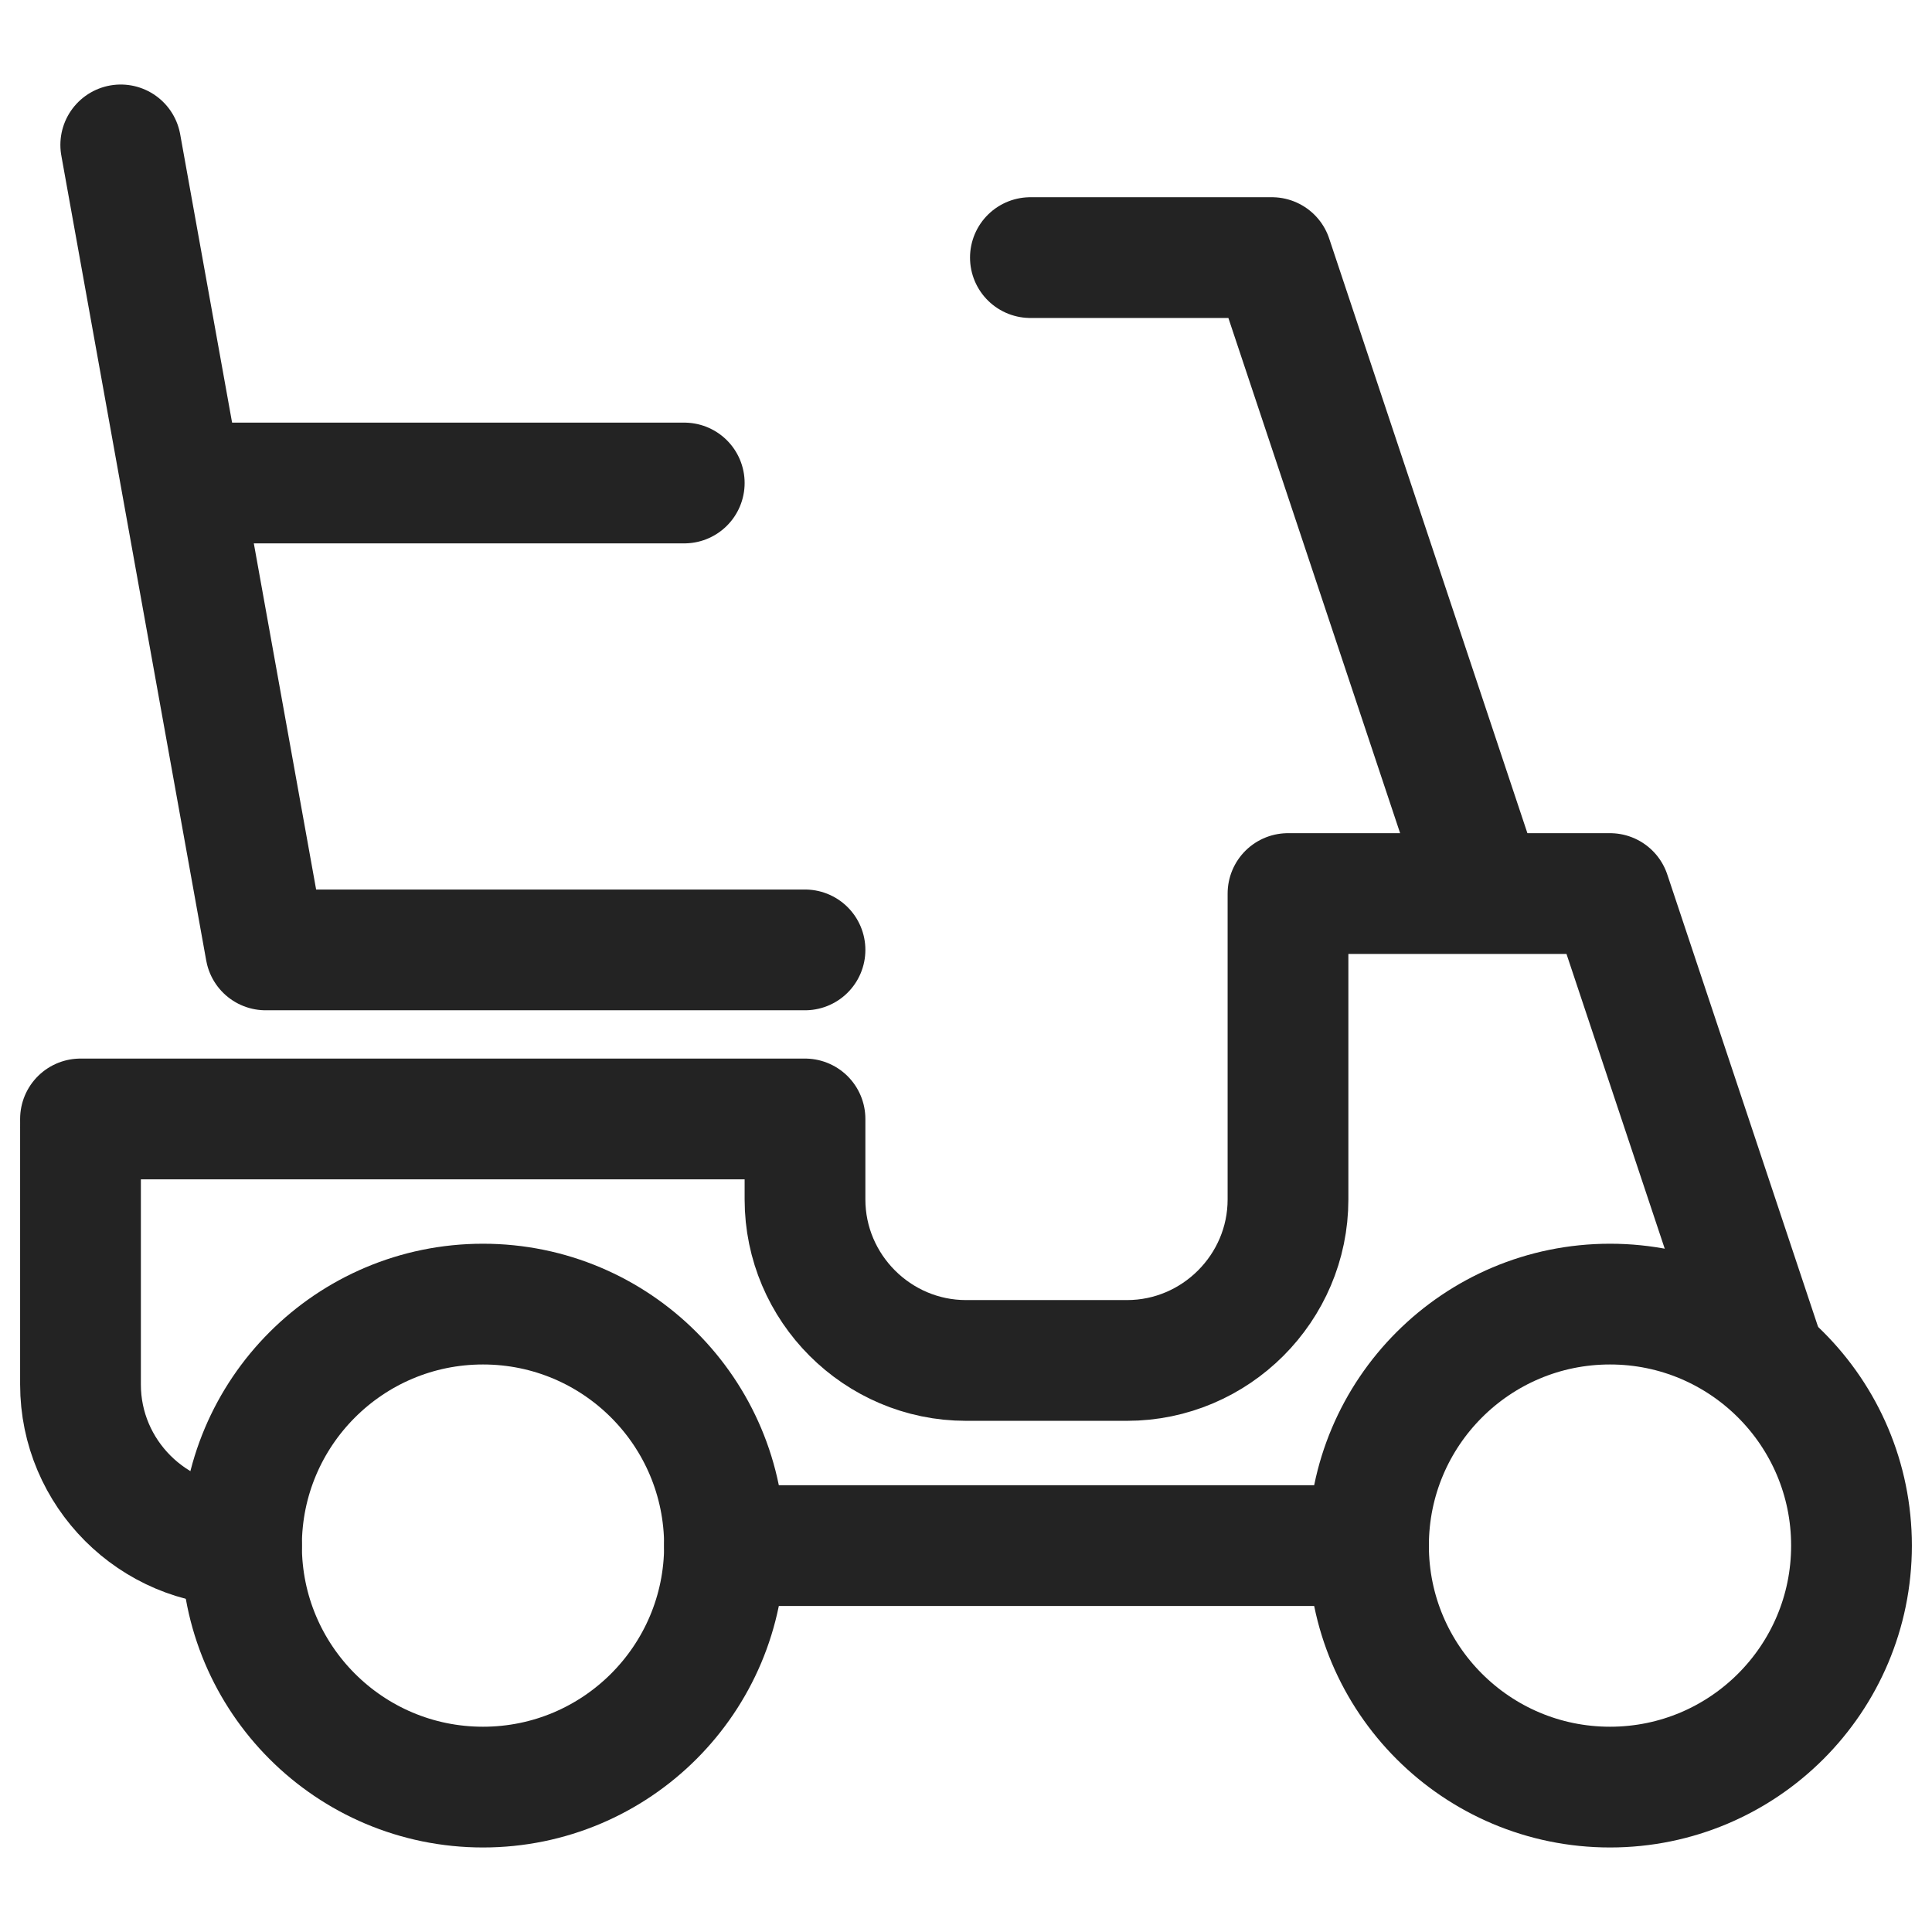 <?xml version="1.0" encoding="utf-8"?>
<svg version="1.1" id="Layer_1" xmlns="http://www.w3.org/2000/svg" xmlns:xlink="http://www.w3.org/1999/xlink" x="0px" y="0px" viewBox="0 0 24 24" style="enable-background:new 0 0 24 24;" xml:space="preserve">
	<g transform="translate(0.5 0.5)">
		<path fill="none" stroke="#232323" stroke-width="1.5" stroke-linecap="round" stroke-linejoin="round" stroke-miterlimit="10" d="M0.5,13.5v3.2c0,1.1,0.9,2,2,2" />
		<path fill="none" stroke="#232323" stroke-width="1.5" stroke-linecap="round" stroke-linejoin="round" stroke-miterlimit="10" d="M17.8,10.2l-2.5-7.5h-3" />
		<polyline fill="none" stroke="#232323" stroke-width="1.5" stroke-linecap="round" stroke-linejoin="round" stroke-miterlimit="10" points="8.5,18.7 9.5,18.7 15.5,18.7 15.5,18.7 16.5,18.7 	" />
		<circle fill="none" stroke="#232323" stroke-width="1.5" stroke-linecap="round" stroke-linejoin="round" stroke-miterlimit="10" cx="5.5" cy="18.7" r="3" />
		<path fill="none" stroke="#232323" stroke-width="1.5" stroke-linecap="round" stroke-linejoin="round" stroke-miterlimit="10" d="M21.4,16.3l-1.9-5.7l-4,0v3.8c0,1.1-0.9,2-2,2h-2c-1.1,0-2-0.9-2-2v-0.6v-0.4h-9" />
		<circle fill="none" stroke="#232323" stroke-width="1.5" stroke-linecap="round" stroke-linejoin="round" stroke-miterlimit="10" cx="19.5" cy="18.7" r="3" />
		<polyline fill="none" stroke="#232323" stroke-width="1.5" stroke-linecap="round" stroke-linejoin="round" stroke-miterlimit="10" points="9.5,11.3 2.8,11.3 1,1.3 	" />
		<line fill="none" stroke="#232323" stroke-width="1.5" stroke-linecap="round" stroke-linejoin="round" stroke-miterlimit="10" x1="8" y1="5.5" x2="2.3" y2="5.5" />
	</g>
</svg>
